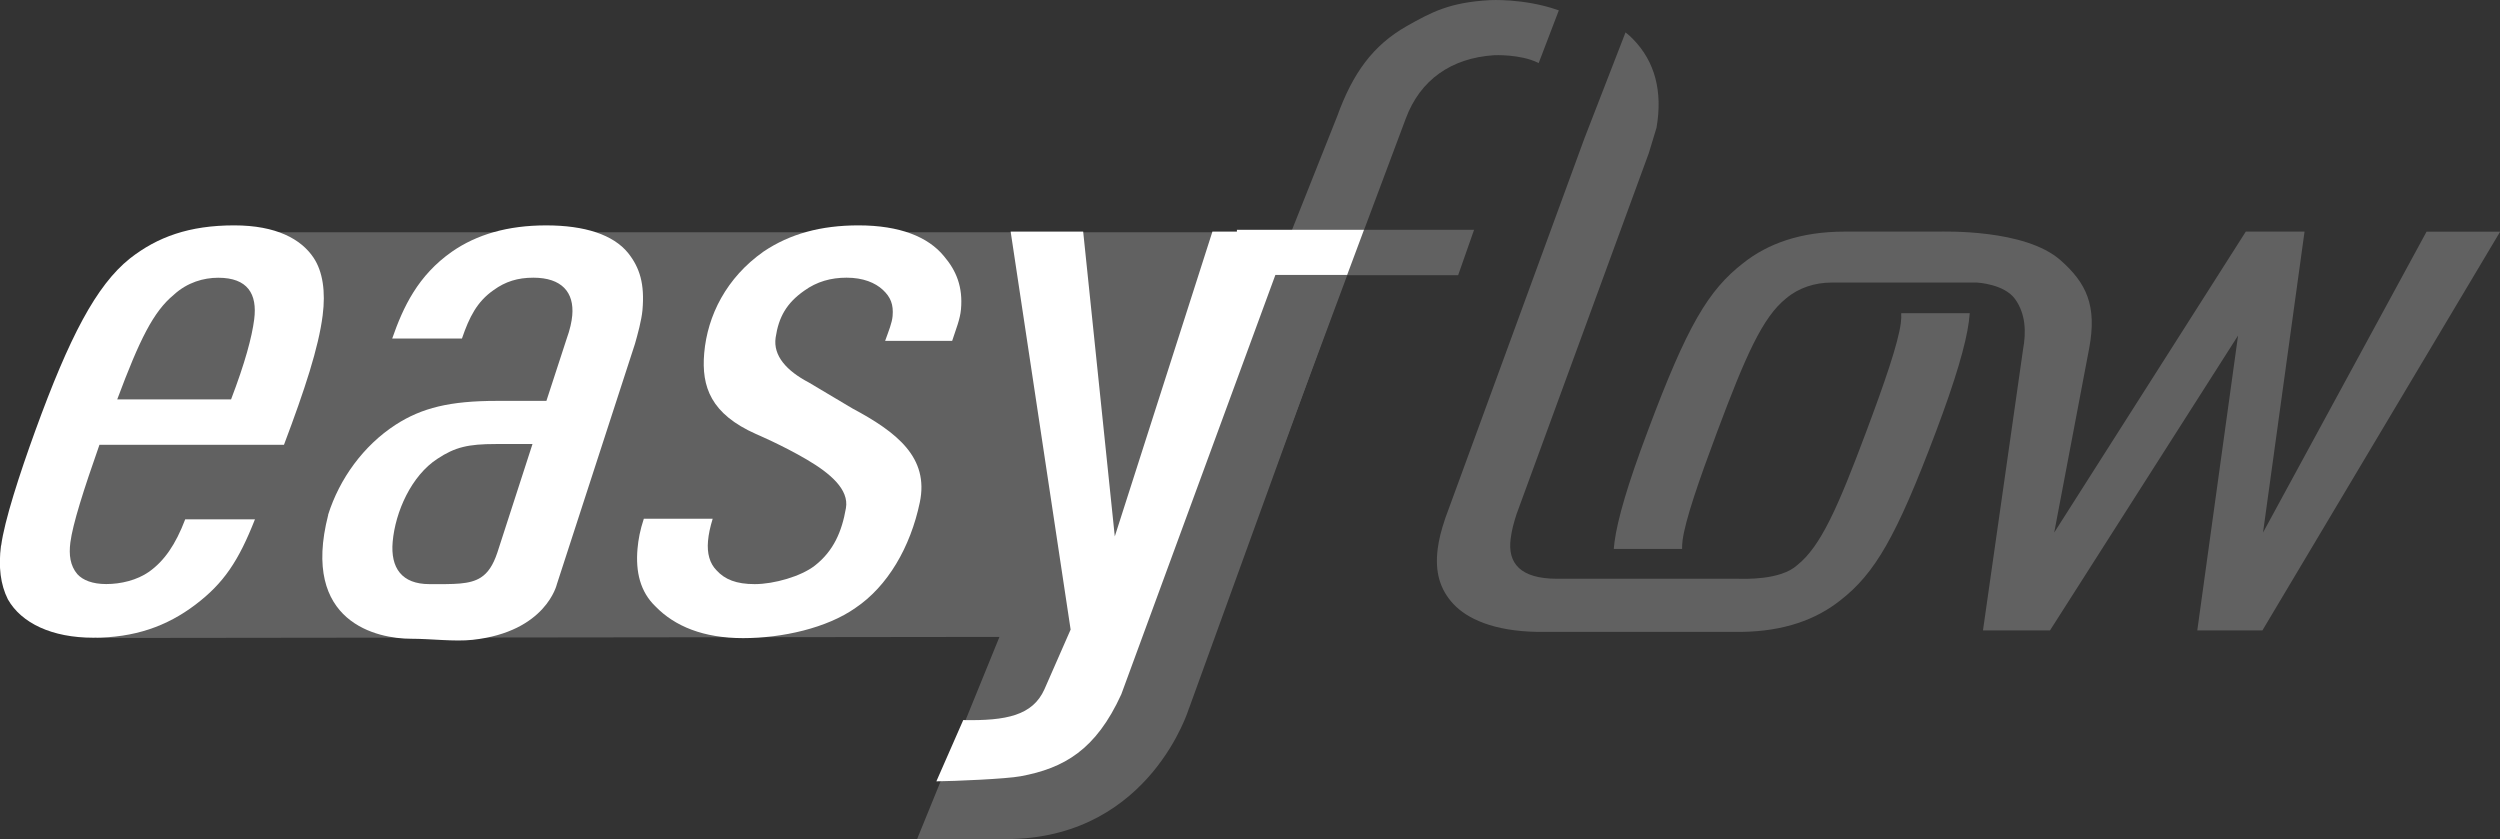 <?xml version="1.0" encoding="UTF-8"?><svg id="a" xmlns="http://www.w3.org/2000/svg" viewBox="0 0 368.5 123.71"><rect x="0" y="0" width="368.5" height="123.71" fill="#333333" stroke="none"/><defs><style>.b{fill:#fff;}.c{fill:#616161;}</style></defs><path class="c" d="M175.26,104.39s-5.6,18.7-26.04,19.28c-2.68,.08-14.05,.04-14.05,.04l12.15-29.83-133.02,.16L1.55,80.15s9.05-22.48,13.66-30.24c2.02-3.4,21.55-15.67,21.55-15.67H200.71l-25.44,70.15Z"/><path class="b" d="M.17,80.43c.47-3.63,2.71-10.55,5.02-16.91,5.03-13.84,8.99-21.45,13.96-25.42,4.06-3.18,8.75-4.88,15.37-4.88,6.22,0,9.88,2.04,11.7,4.77,1.36,2.04,1.79,4.99,1.34,8.51-.61,4.76-2.62,10.89-5.7,19.06H14.66c-2.35,6.69-3.94,11.69-4.29,14.41-.23,1.82-.03,3.4,1.02,4.65,.83,.91,2.25,1.47,4.27,1.47,2.16,0,4.54-.57,6.32-1.82,2.23-1.59,3.89-3.97,5.32-7.72h10.28c-2.41,6.13-4.6,9.42-8.79,12.59-4.2,3.18-8.96,4.86-15.04,4.86s-10.6-2.14-12.59-5.66c-1.08-2.16-1.42-4.77-1.01-7.94Zm33.89-21.56c2.04-5.33,3.08-9.19,3.41-11.8,.48-3.75-.97-6.13-5.3-6.13-2.16,0-4.55,.68-6.54,2.5-3.03,2.5-5.04,6.58-8.35,15.43h16.78Z"/><path class="b" d="M48.36,75.89c1.68-5.33,5.22-10.21,9.95-13.28,3.87-2.5,8.02-3.52,14.92-3.52h7.31l2.96-9.08c.53-1.47,.77-2.61,.85-3.52,.3-3.4-1.54-5.56-5.74-5.56-2.3,0-4.11,.57-5.84,1.82-2.45,1.7-3.59,3.97-4.68,7.15h-10.28c1.62-4.65,3.79-9.3,8.83-12.82,3.6-2.5,8.18-3.86,13.86-3.86s9.89,1.36,12.09,4.08c1.71,2.16,2.45,4.54,2.11,8.4-.13,1.48-.72,3.63-1.11,4.99l-11.5,35.4s-1.57,7.04-12.43,8.22c-2.7,.29-6.11-.16-9.08-.16-4.87,0-16.3-2.31-12.2-18.27Zm14.94,10.21c3.58,0,5.92,.09,7.58-.98,1.04-.67,1.8-1.79,2.43-3.67l5.18-16h-5.41c-4.06,0-5.99,.45-8.58,2.16-3.87,2.5-6.23,7.83-6.62,12.25-.34,3.86,1.35,6.24,5.41,6.24Z"/><path class="b" d="M93.97,80.88c.12-1.36,.37-2.72,.93-4.42h10.15c-.38,1.25-.6,2.27-.69,3.29-.16,1.82,.25,3.29,1.25,4.31,1.23,1.36,2.93,2.04,5.64,2.04,2.84,0,6.83-1.14,8.86-2.73,2.76-2.16,3.98-5.01,4.58-8.47,.48-2.75-2.3-5.12-5.75-7.15-3.64-2.14-7.52-3.78-7.52-3.78-6.61-2.95-8.05-6.92-7.62-11.91,.48-5.56,3.27-11.12,8.75-14.98,3.88-2.61,8.45-3.86,14-3.86,6.09,0,10.27,1.7,12.59,4.54,1.84,2.16,2.8,4.54,2.51,7.83-.13,1.48-.75,2.95-1.3,4.65h-9.88c.53-1.48,1.01-2.63,1.1-3.65,.15-1.7-.29-2.8-1.44-3.87-1.12-1.04-2.9-1.79-5.34-1.79-2.3,0-4.38,.57-6.26,1.93-2.59,1.82-3.75,3.87-4.2,6.89-.4,2.71,1.65,4.93,4.89,6.63l6.42,3.82c6.59,3.52,11.32,7.25,9.94,13.85-1.38,6.61-4.75,12.38-9.49,15.56-4.18,2.95-10.74,4.45-16.56,4.45s-10.06-1.73-12.92-4.68c-2.25-2.16-2.94-5.11-2.64-8.51Z"/><path class="c" d="M280.24,46.16c.02,.46,.01,.94-.06,1.46-.39,2.98-2.37,8.73-5.1,16.02-4.18,11.16-6.7,16.91-10.18,19.67-2.49,2.26-7.9,2-8.62,2h-26.76c-5.41,0-7.32-2.27-6.85-5.9,.16-1.25,.43-2.27,.87-3.63l19.49-53.2,1.14-3.75c.93-5.37-.23-9.75-3.45-13.05-.42-.43-.65-.64-1.12-1l-6.07,15.65-20.48,55.91c-.65,1.93-.95,3.18-1.13,4.54-.44,3.4,.31,6.01,2.33,8.17,1.97,2.1,5.81,3.99,12.41,4.09h30.03c6.28-.08,11-1.82,14.55-4.63,5.13-3.98,8.28-9.39,14.11-24.86,2.92-7.74,4.42-12.93,4.86-16.24,.06-.43,.09-.84,.13-1.24h-10.11Z"/><path class="c" d="M357.68,34.14l-24.11,44.36,6.12-44.36h-8.66l-28.24,44.36,5.16-27.19h0c1.17-6.28-.42-9.6-4.25-12.97-5.24-4.6-17.14-4.2-18.04-4.2h-13.62c-.05,0-.09,0-.14,0-6.49,0-11.33,1.77-14.95,4.64-5.13,3.98-8.25,9.17-14.11,24.86-2.92,7.74-4.42,12.93-4.86,16.24-.05,.36-.08,.69-.11,1.03h10.07c0-.4,.01-.81,.07-1.25,.39-2.98,2.37-8.73,5.1-16.02,4.18-11.16,6.7-16.91,10.18-19.67,1.83-1.55,4.23-2.32,6.67-2.32,.07,0,.12,0,.19,0h21.26s4.02,.2,5.62,2.44c1.57,2.2,1.64,4.87,1.16,7.46h0l-.03,.22h0l-5.87,41.15h9.88l27.72-43.46-6.01,43.46h9.6l35.04-58.77h-10.82Z"/><path class="c" d="M226.8,9.3l2.97-7.77c-.09-.03-.18-.06-.26-.09C224.56-.26,219.62,.02,219.62,.02c-5.98,.33-8.6,1.77-12.29,3.84-4.97,2.84-7.93,6.92-10.23,13.28l-6.76,17-19.13,52.07h10.38l16.99-45.65h16.35l2.35-6.69h-16.21l6.14-16.39c2.12-5.71,6.71-8.93,13.01-9.34,0,0,3.82-.19,6.47,1.1,.04,.02,.08,.04,.11,.06Z"/><path class="b" d="M201.06,33.87h-18.74v.27h-3.61l-14.39,44.93-4.66-44.93h-10.69l8.84,58.66-3.86,8.8c-1.73,3.86-5.62,4.66-11.97,4.54l-3.96,9.03c2.65-.03,10.29-.35,12.41-.75,6.39-1.18,11.11-3.87,14.85-12.08l22.71-61.81h10.58l2.48-6.65Z"/></svg>